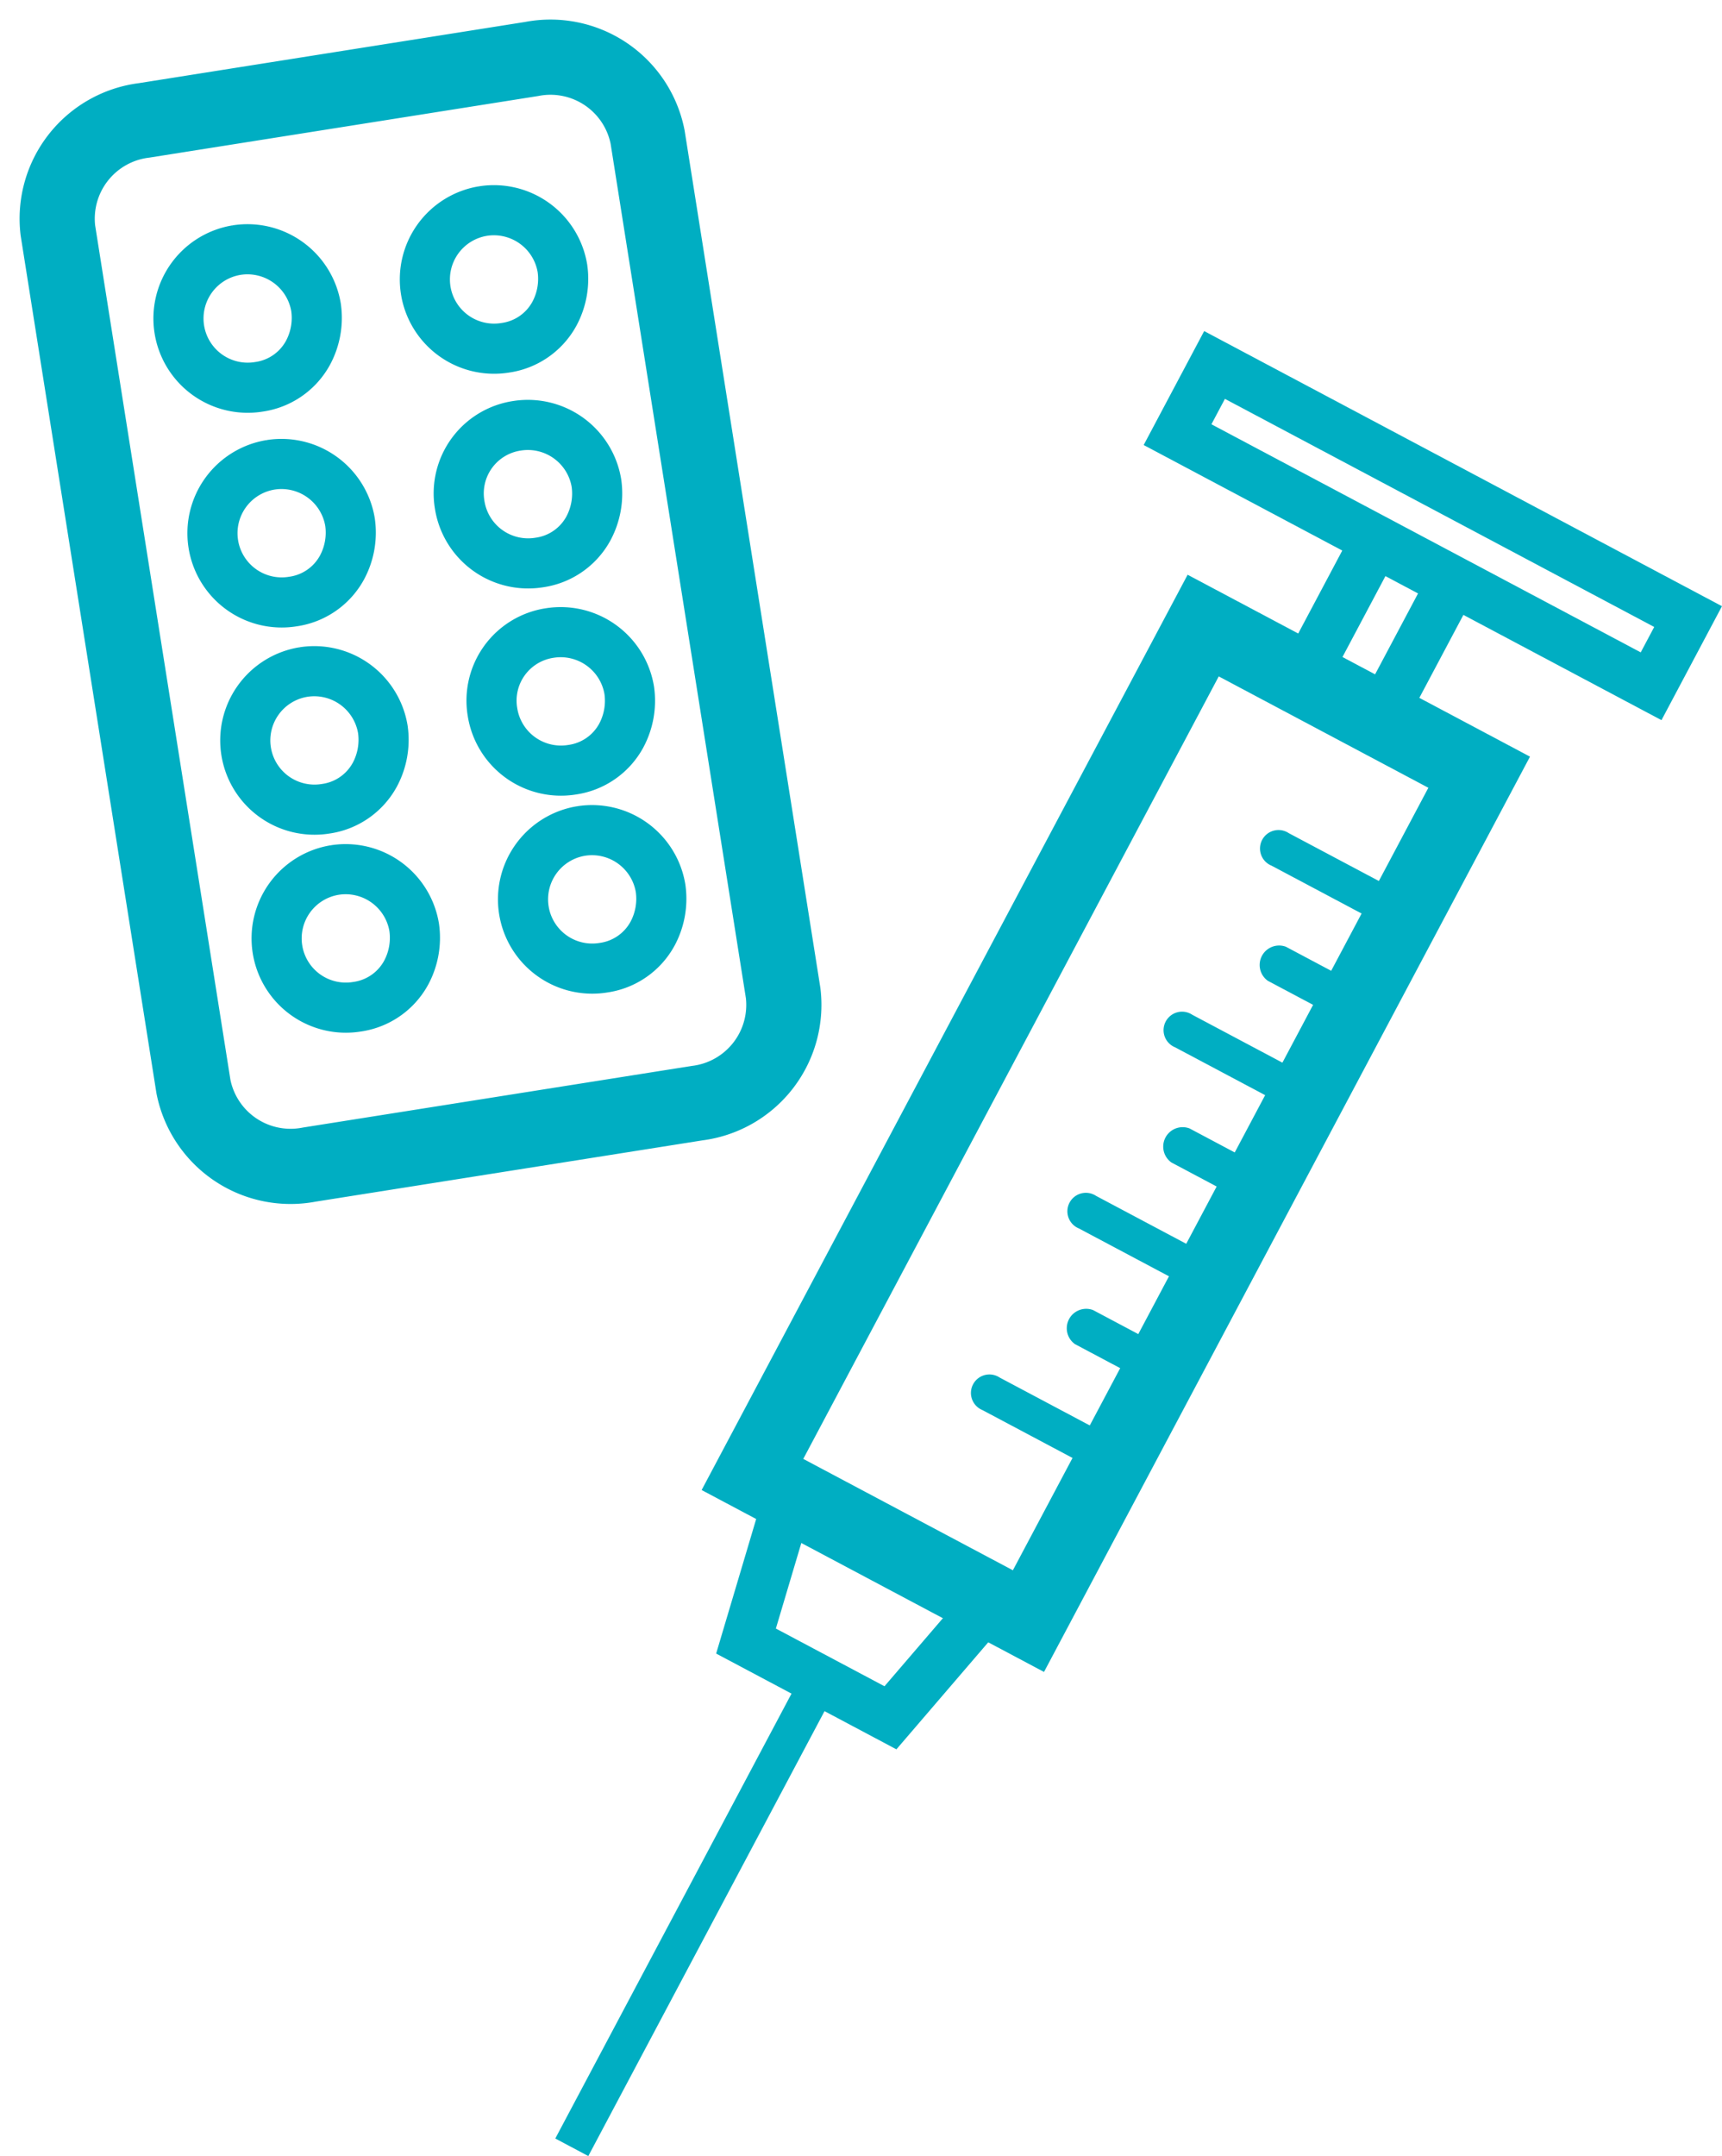 <svg xmlns="http://www.w3.org/2000/svg" width="68.723" height="86.016" viewBox="0 0 68.723 86.016">
  <g id="Group_2000" data-name="Group 2000" transform="translate(-1494.063 -391.953)">
    <g id="Group_1998" data-name="Group 1998" transform="translate(1496.834 397.228) rotate(-9)">
      <path id="Pfad_357" d="M203.75,178.3a2.774,2.774,0,0,1,2.775,2.751,2.941,2.941,0,0,1-.606,1.749,2.651,2.651,0,0,1-2.145,1.026,2.763,2.763,0,1,1-.023-5.526Z" transform="translate(-197.898 -172.611)" fill="none" stroke="#00aec2" stroke-width="2"/>
      <path id="Pfad_357_2_" d="M203.75,215.5a2.774,2.774,0,0,1,2.775,2.751,2.941,2.941,0,0,1-.606,1.749,2.651,2.651,0,0,1-2.145,1.026,2.763,2.763,0,1,1-.023-5.526Z" transform="translate(-197.898 -201.138)" fill="none" stroke="#00aec2" stroke-width="2"/>
      <path id="Pfad_357_3_" d="M246.45,215.5a2.774,2.774,0,0,1,2.775,2.751,2.941,2.941,0,0,1-.606,1.749,2.651,2.651,0,0,1-2.145,1.026,2.766,2.766,0,0,1-2.775-2.775A2.727,2.727,0,0,1,246.45,215.5Z" transform="translate(-230.642 -201.138)" fill="none" stroke="#00aec2" stroke-width="2"/>
      <path id="Pfad_357_5_" d="M203.75,251.4a2.774,2.774,0,0,1,2.775,2.751,2.941,2.941,0,0,1-.606,1.749,2.651,2.651,0,0,1-2.145,1.026,2.763,2.763,0,0,1-.023-5.526Z" transform="translate(-197.898 -228.668)" fill="none" stroke="#00aec2" stroke-width="2"/>
      <path id="Pfad_357_4_" d="M246.45,251.4a2.774,2.774,0,0,1,2.775,2.751,2.941,2.941,0,0,1-.606,1.749,2.651,2.651,0,0,1-2.145,1.026,2.766,2.766,0,0,1-2.775-2.775A2.727,2.727,0,0,1,246.45,251.4Z" transform="translate(-230.642 -228.668)" fill="none" stroke="#00aec2" stroke-width="2"/>
      <path id="Pfad_357_7_" d="M203.75,285.7a2.774,2.774,0,0,1,2.775,2.751,2.941,2.941,0,0,1-.606,1.749,2.651,2.651,0,0,1-2.145,1.026,2.763,2.763,0,1,1-.023-5.526Z" transform="translate(-197.898 -254.971)" fill="none" stroke="#00aec2" stroke-width="2"/>
      <path id="Pfad_357_6_" d="M246.45,285.7a2.774,2.774,0,0,1,2.775,2.751,2.941,2.941,0,0,1-.606,1.749,2.651,2.651,0,0,1-2.145,1.026,2.763,2.763,0,1,1-.023-5.526Z" transform="translate(-230.642 -254.971)" fill="none" stroke="#00aec2" stroke-width="2"/>
      <path id="Pfad_357_1_" d="M246.45,178.3a2.774,2.774,0,0,1,2.775,2.751,2.941,2.941,0,0,1-.606,1.749,2.651,2.651,0,0,1-2.145,1.026,2.763,2.763,0,1,1-.023-5.526Z" transform="translate(-230.642 -172.611)" fill="none" stroke="#00aec2" stroke-width="2"/>
      <path id="Path_507" data-name="Path 507" d="M207.444,196.077h-15.66a3.951,3.951,0,0,1-4.084-3.8V157.7a3.951,3.951,0,0,1,4.084-3.8h15.66a3.951,3.951,0,0,1,4.084,3.8v34.576A3.951,3.951,0,0,1,207.444,196.077Z" transform="translate(-188.768 -153.9)" fill="none" stroke="#00aec2" stroke-miterlimit="10" stroke-width="3"/>
    </g>
    <g id="Group_1999" data-name="Group 1999" transform="matrix(0.883, 0.469, -0.469, 0.883, 1542.534, 406.514)">
      <rect id="Rectangle_789" data-name="Rectangle 789" width="12.474" height="38.354" transform="translate(4.477 9.396)" fill="none" stroke="#00aec2" stroke-width="3"/>
      <path id="Path_508" data-name="Path 508" d="M366.441,329.815h-6.528L358.7,323.8h9.093Z" transform="translate(-352.545 -276.074)" fill="none" stroke="#00aec2" stroke-width="2"/>
      <rect id="Rectangle_790" data-name="Rectangle 790" width="1.492" height="20.401" transform="translate(9.956 54.441)" fill="#00aec2"/>
      <rect id="Rectangle_791" data-name="Rectangle 791" width="21.403" height="3.148" transform="translate(0 0)" fill="none" stroke="#00aec2" stroke-miterlimit="10" stroke-width="2"/>
      <rect id="Rectangle_792" data-name="Rectangle 792" width="3.474" height="6.015" transform="translate(8.976 3.241)" fill="none" stroke="#00aec2" stroke-miterlimit="10" stroke-width="2"/>
      <path id="Path_509" data-name="Path 509" d="M383.741,185.369h-5.316a.738.738,0,1,1,0-1.469h5.316Z" transform="translate(-367.048 -168.792)" fill="#00aec2"/>
      <path id="Path_510" data-name="Path 510" d="M383.741,220.569h-5.316a.738.738,0,1,1,0-1.469h5.316Z" transform="translate(-367.048 -195.785)" fill="#00aec2"/>
      <path id="Path_511" data-name="Path 511" d="M383.741,255.669h-5.316a.738.738,0,1,1,0-1.469h5.316Z" transform="translate(-367.048 -222.701)" fill="#00aec2"/>
      <path id="Path_512" data-name="Path 512" d="M383.741,290.869h-5.316a.738.738,0,1,1,0-1.469h5.316Z" transform="translate(-367.048 -249.694)" fill="#00aec2"/>
      <path id="Path_513" data-name="Path 513" d="M391.992,202.839h-4.407a.776.776,0,0,1,0-1.539h4.407Z" transform="translate(-374.179 -182.135)" fill="#00aec2"/>
      <path id="Path_514" data-name="Path 514" d="M391.992,238.039h-4.407a.776.776,0,0,1,0-1.539h4.407Z" transform="translate(-374.179 -209.128)" fill="#00aec2"/>
      <path id="Path_515" data-name="Path 515" d="M391.992,273.239h-4.407a.776.776,0,0,1,0-1.539h4.407Z" transform="translate(-374.179 -236.121)" fill="#00aec2"/>
    </g>
  </g>
</svg>
